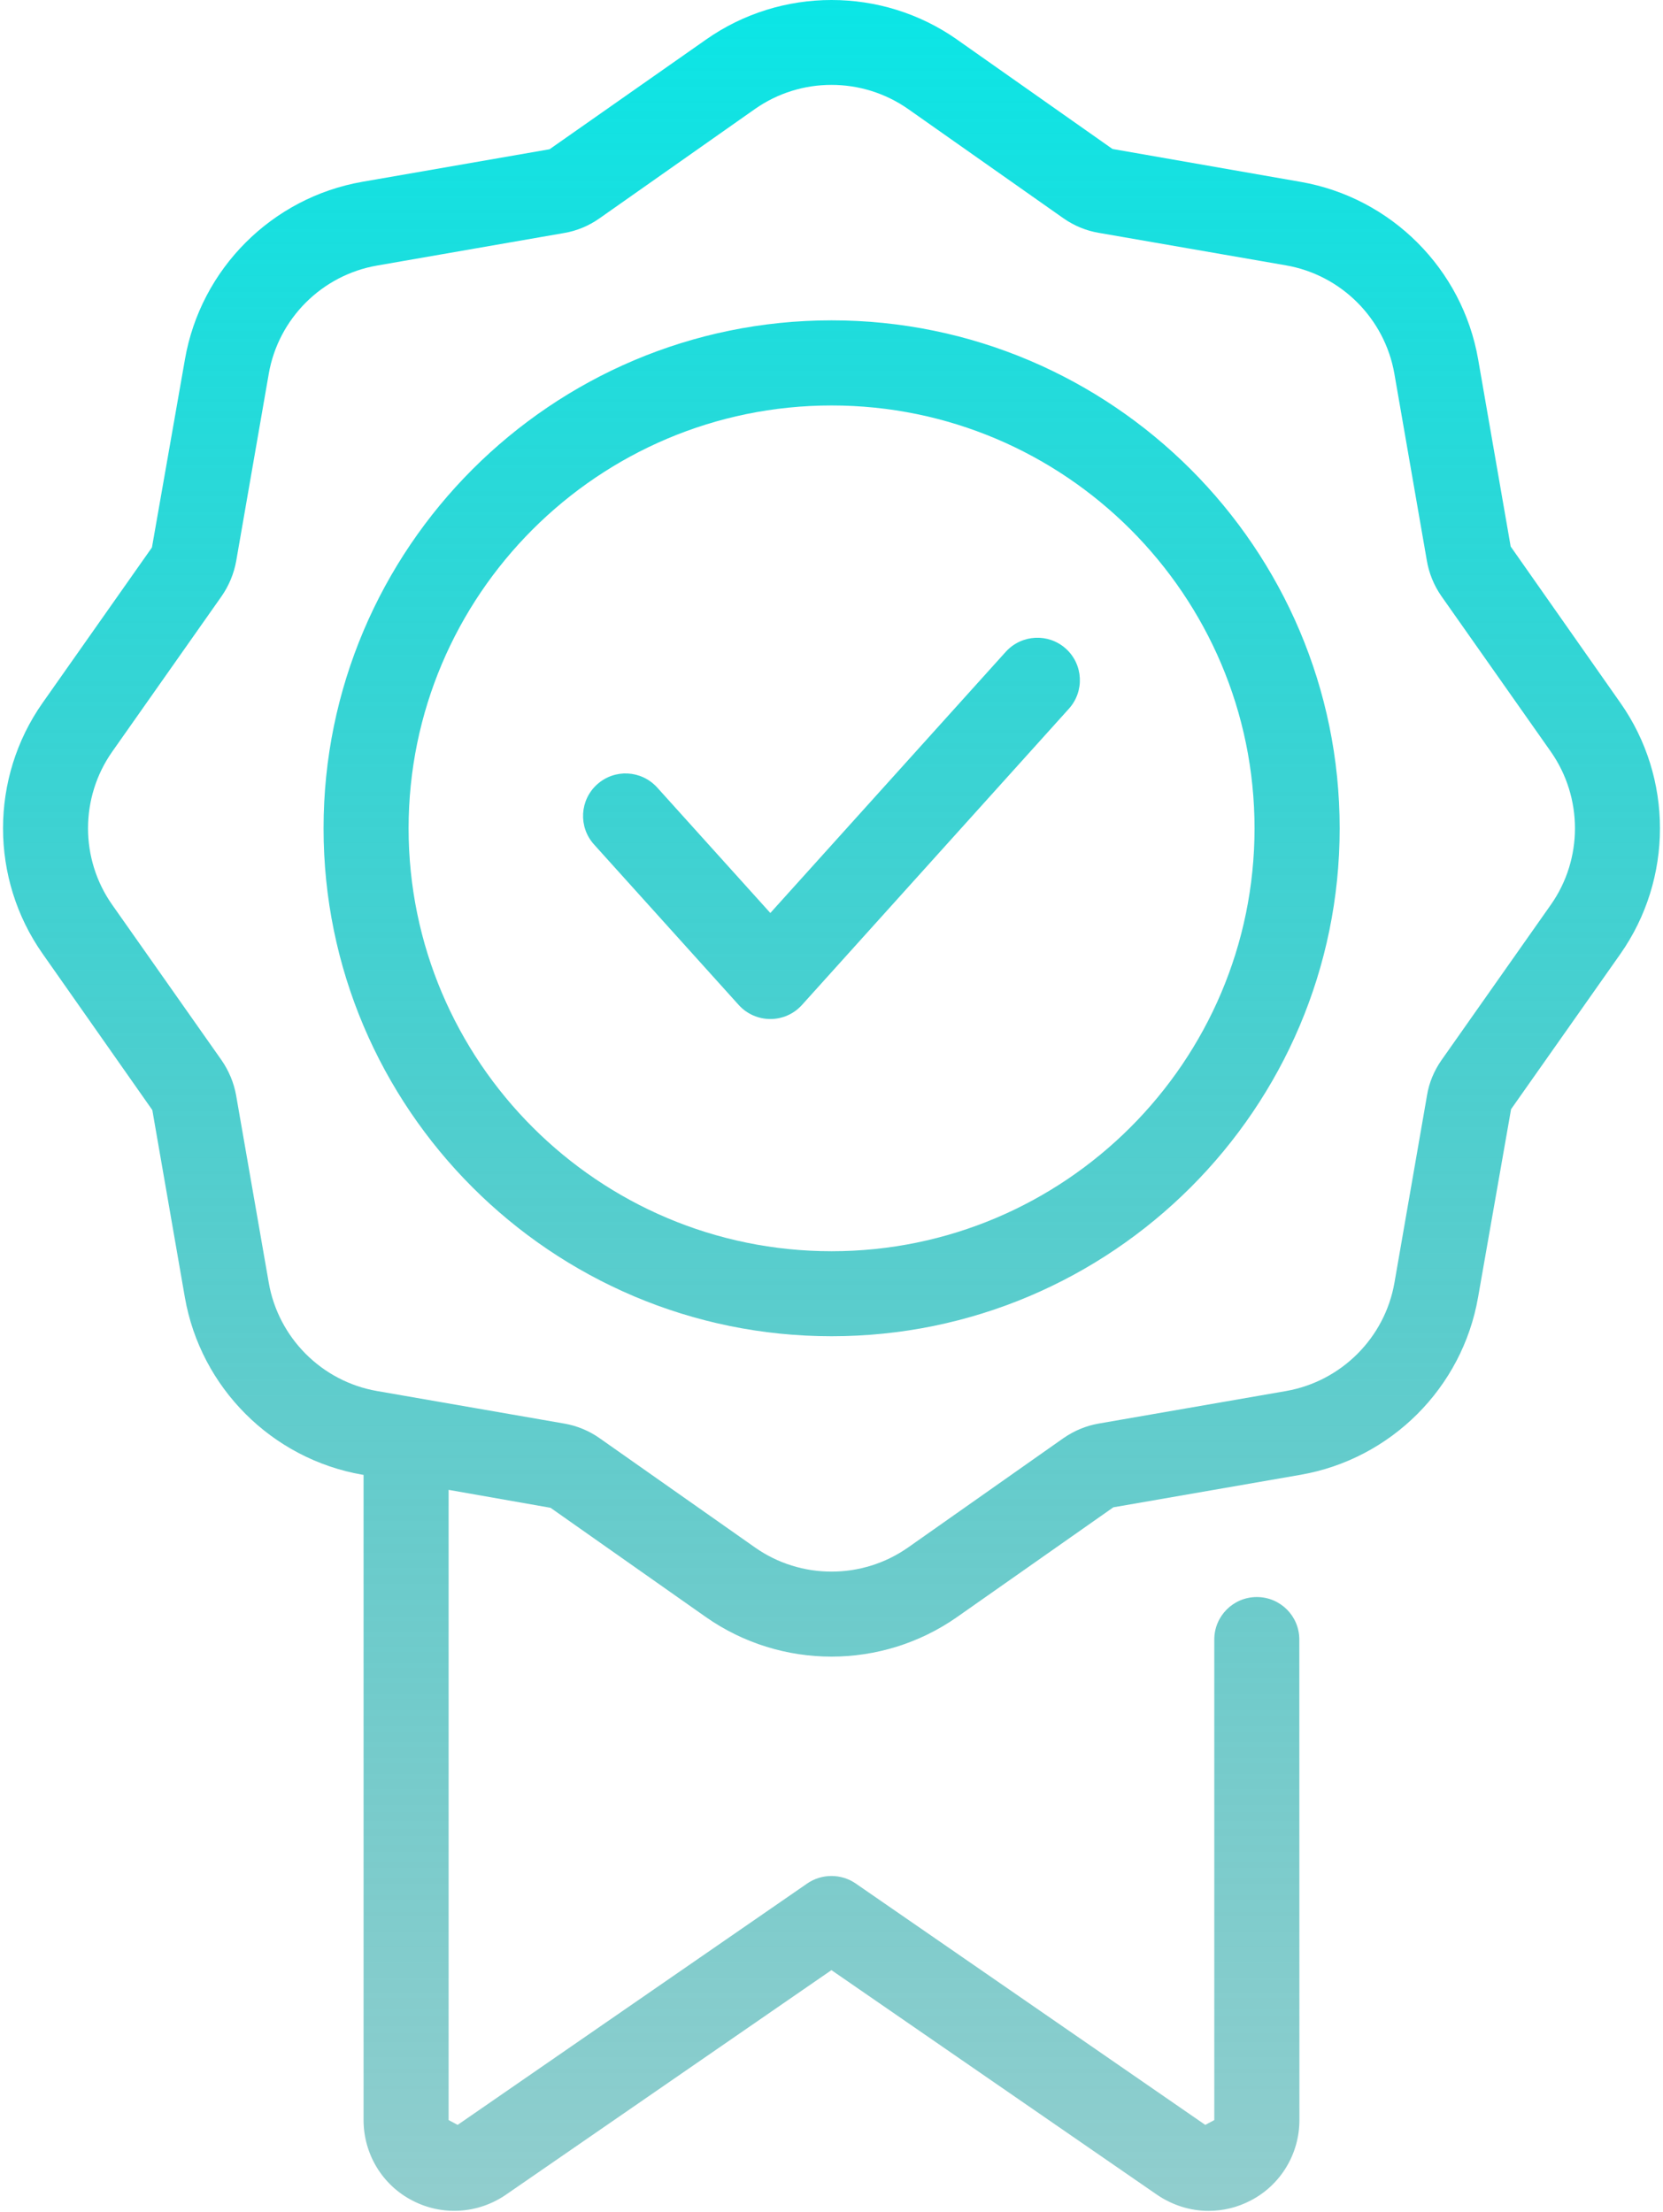 <svg width="242" height="322" viewBox="0 0 242 322" fill="none" xmlns="http://www.w3.org/2000/svg">
<path d="M235.797 102.297L219.834 79.546L215.099 52.297C212.809 39.141 202.432 28.764 189.275 26.473L161.887 21.683L139.29 5.775L139.276 5.761C128.354 -1.92 113.661 -1.92 102.739 5.761L79.973 21.724L52.739 26.459C39.582 28.75 29.206 39.127 26.915 52.297L22.11 79.685L6.202 102.297C-1.479 113.219 -1.479 127.897 6.202 138.82L22.166 161.571L26.9 188.819C29.191 201.976 39.568 212.353 52.724 214.643L52.906 214.671V308.568C52.906 313.499 55.615 318.024 60.001 320.286C64.331 322.549 69.554 322.241 73.632 319.434L120.992 286.753L168.352 319.434C170.628 320.984 173.24 321.794 175.866 321.794C177.975 321.794 180.084 321.292 181.997 320.286C186.369 318.024 189.092 313.499 189.092 308.568L189.078 238.637C189.078 235.215 186.313 232.45 182.891 232.45C179.469 232.45 176.703 235.215 176.703 238.637V308.579L175.391 309.277L124.513 274.138C122.404 272.686 119.583 272.686 117.473 274.138L66.596 309.277L65.283 308.579V216.849L80.115 219.46L102.726 235.368C108.187 239.195 114.584 241.122 120.995 241.122C127.391 241.122 133.802 239.195 139.263 235.368L162.014 219.39L189.263 214.656C202.419 212.365 212.796 201.988 215.087 188.832L219.891 161.444L235.799 138.846C243.48 127.896 243.479 113.22 235.797 102.297ZM225.672 131.696L209.764 154.308C208.675 155.858 207.935 157.66 207.655 159.461L202.921 186.696C201.524 194.727 195.183 201.053 187.153 202.464L159.89 207.199C158.047 207.52 156.329 208.232 154.751 209.322L132.153 225.229C125.477 229.922 116.524 229.922 109.862 225.229L87.265 209.336C85.743 208.26 83.969 207.52 82.097 207.199L54.863 202.464C46.832 201.068 40.505 194.727 39.109 186.696L34.36 159.433C34.039 157.604 33.299 155.844 32.237 154.308L16.33 131.696C11.637 125.034 11.637 116.082 16.33 109.406L32.237 86.794C33.299 85.272 34.039 83.512 34.374 81.641L39.109 54.406C40.505 46.375 46.833 40.049 54.863 38.652L82.07 33.918C83.927 33.61 85.715 32.856 87.237 31.781L109.849 15.873C113.187 13.527 117.083 12.354 120.994 12.354C124.905 12.354 128.801 13.527 132.139 15.859L154.765 31.781C156.329 32.87 158.061 33.582 159.89 33.89L187.139 38.624C195.169 40.021 201.496 46.348 202.907 54.378L207.628 81.557C207.935 83.414 208.661 85.202 209.75 86.766L225.658 109.378C230.365 116.082 230.365 125.034 225.672 131.696ZM121.009 46.627C80.243 46.627 47.084 79.797 47.084 120.566C47.084 161.335 80.24 194.491 121.009 194.491C161.778 194.491 194.949 161.335 194.949 120.566C194.949 79.797 161.778 46.627 121.009 46.627ZM121.009 182.117C87.071 182.117 59.459 154.505 59.459 120.566C59.459 86.627 87.07 59.016 121.009 59.016C154.962 59.016 182.56 86.627 182.56 120.566C182.56 154.491 154.962 182.117 121.009 182.117ZM146.372 94.855L112.099 132.887L95.632 114.619C93.314 112.077 89.431 111.881 86.89 114.172C84.348 116.462 84.152 120.373 86.443 122.915L107.504 146.281C108.677 147.58 110.353 148.32 112.099 148.32C113.859 148.32 115.521 147.58 116.694 146.281L155.548 103.154C157.838 100.612 157.643 96.702 155.101 94.411C152.573 92.135 148.677 92.328 146.372 94.855Z" fill="url(#paint0_linear_862_3407)"/>
<defs>
<linearGradient id="paint0_linear_862_3407" x1="121.001" y1="0" x2="121.001" y2="321.794" gradientUnits="userSpaceOnUse">
<stop stop-color="#0BE6E6"/>
<stop offset="1" stop-color="#0B9292" stop-opacity="0.45"/>
</linearGradient>
</defs>
</svg>
